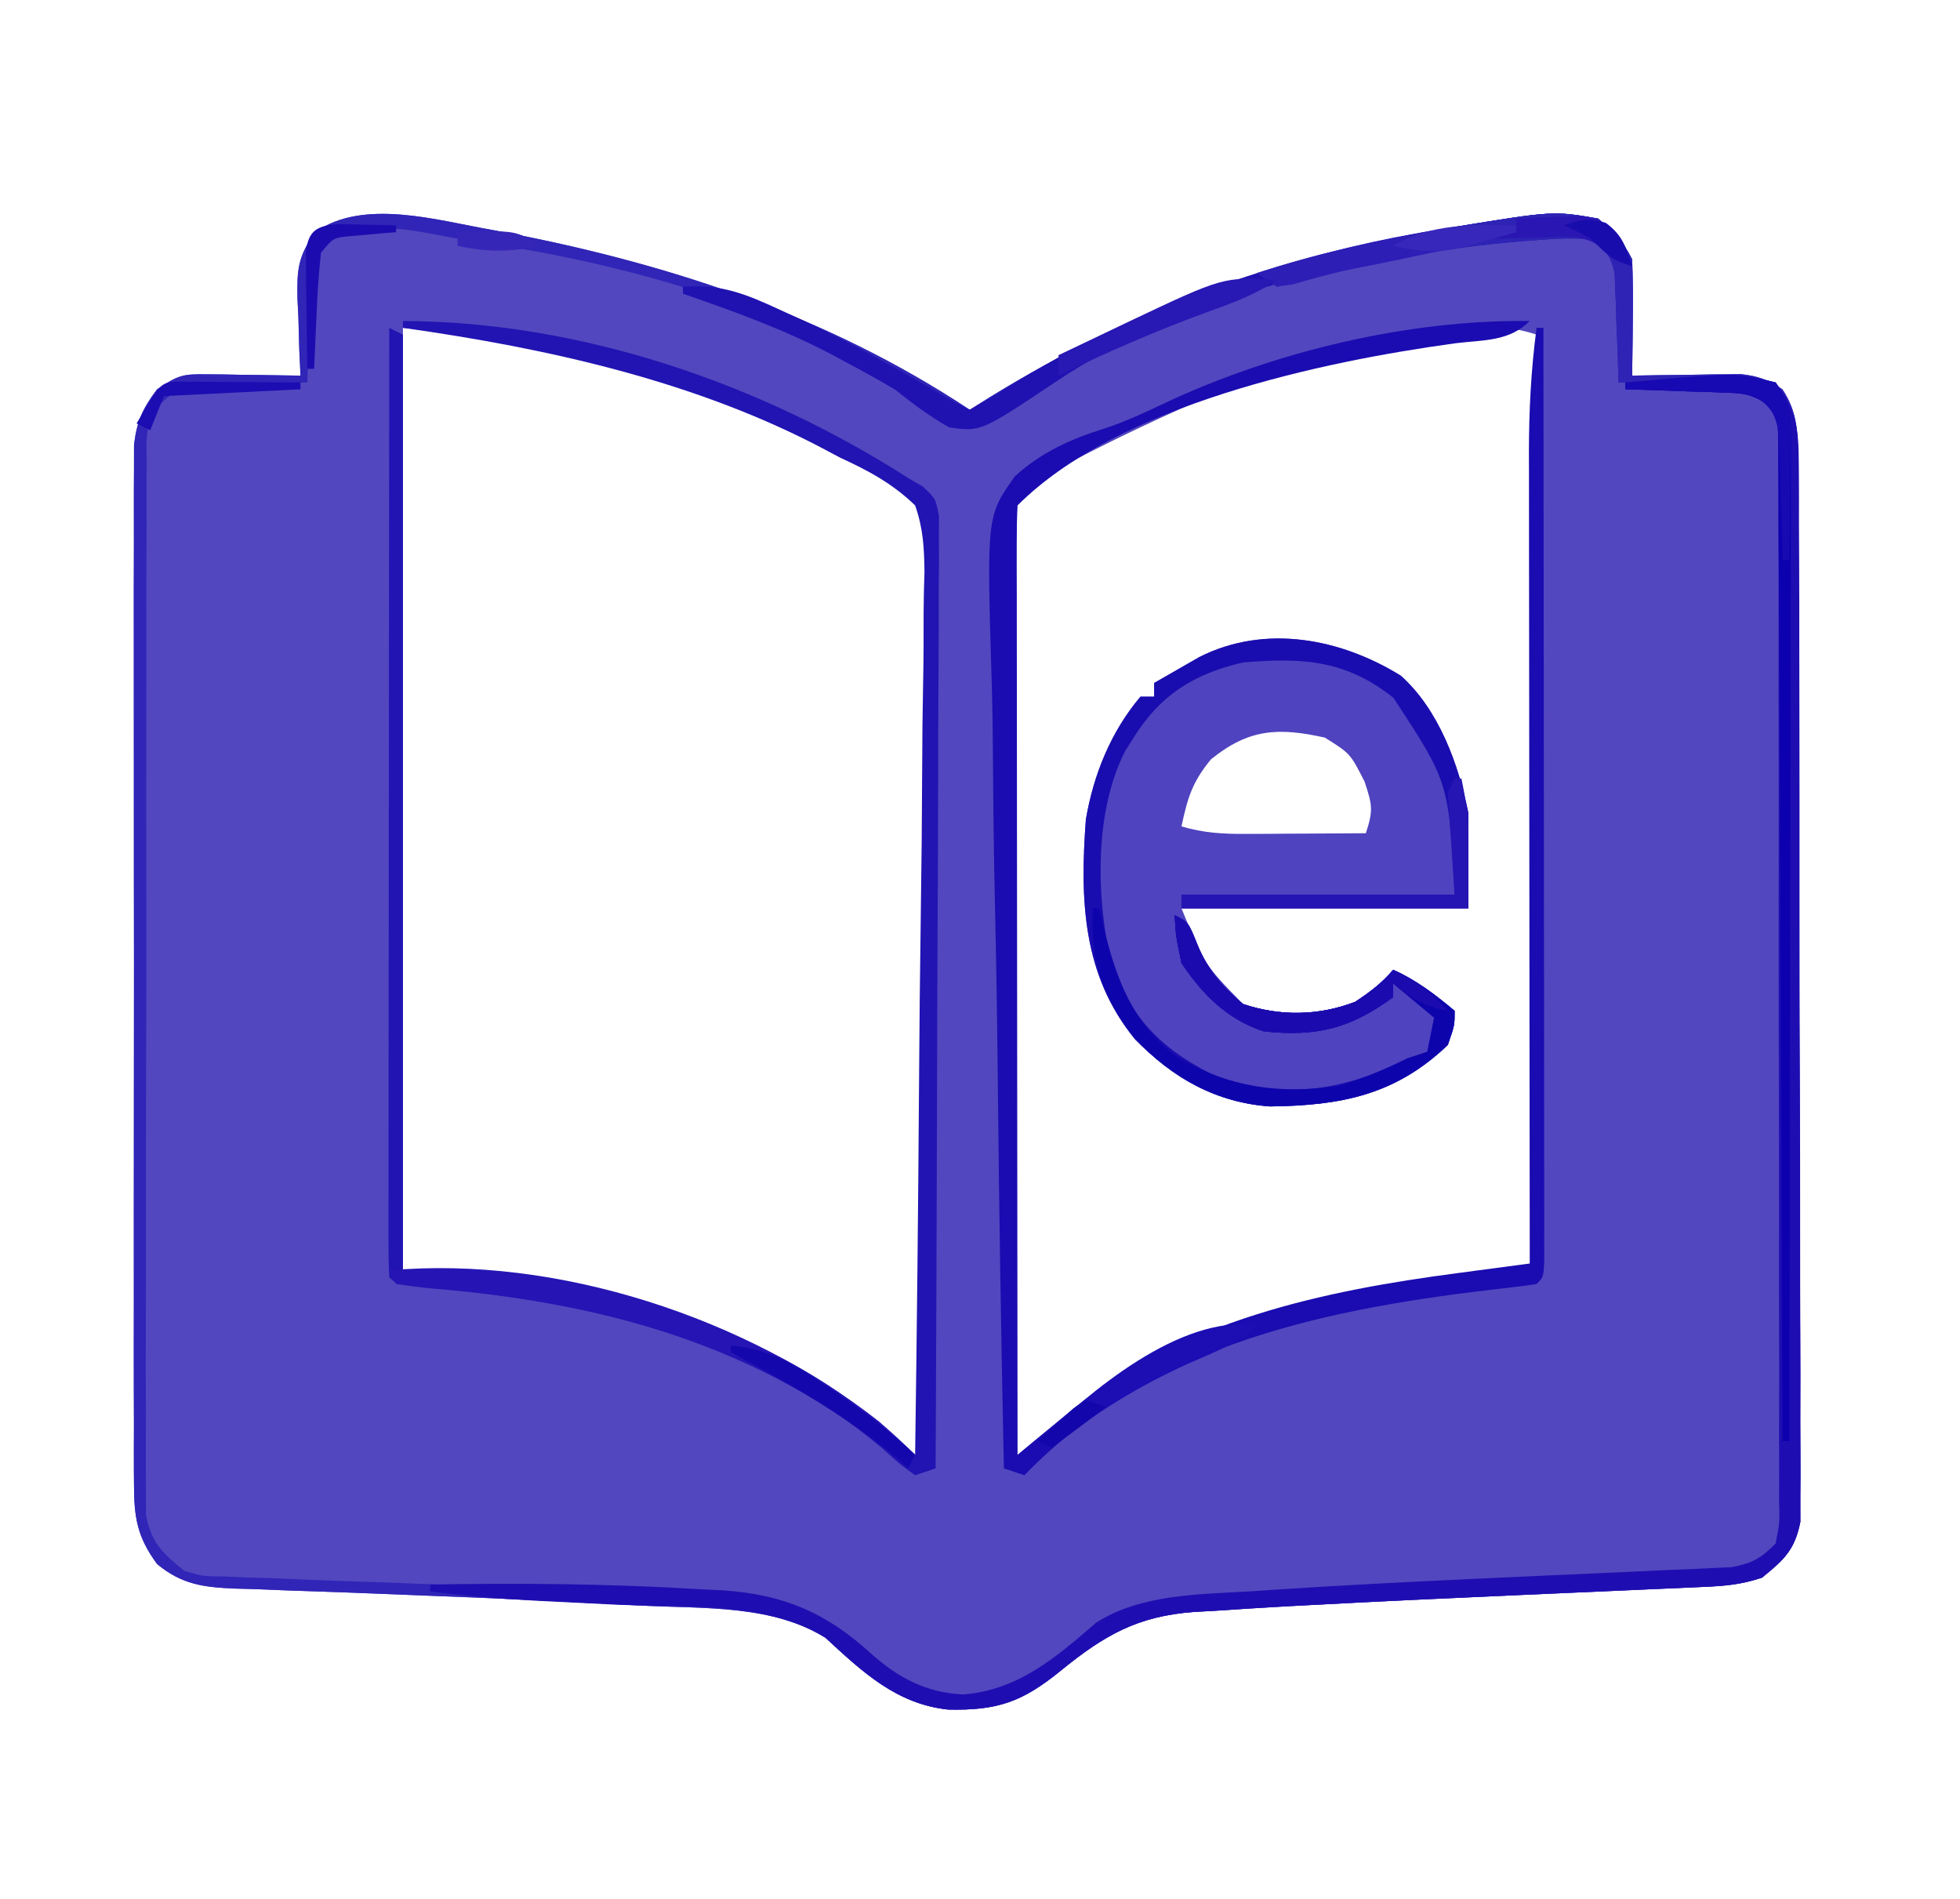<?xml version="1.0" encoding="UTF-8"?>
<svg version="1.1" xmlns="http://www.w3.org/2000/svg" width="287" height="278">
<path d="M0 0 C24.829 4.579 48.779 12.278 69.994 26.345 C70.978 25.728 71.961 25.11 72.975 24.474 C93.507 11.843 114.692 4.157 138.369 0.033 C139.343 -0.139 140.318 -0.311 141.322 -0.488 C155.466 -2.781 155.466 -2.781 161.994 -1.655 C164.253 0.222 165.683 1.723 166.994 4.345 C167.066 7.229 167.087 10.088 167.057 12.97 C167.052 13.772 167.048 14.574 167.043 15.4 C167.031 17.382 167.013 19.363 166.994 21.345 C168.247 21.322 169.5 21.299 170.791 21.275 C172.442 21.256 174.093 21.238 175.744 21.22 C176.569 21.203 177.394 21.187 178.244 21.169 C179.443 21.16 179.443 21.16 180.666 21.15 C181.399 21.139 182.132 21.129 182.888 21.118 C185.395 21.388 186.895 21.944 188.994 23.345 C191.31 26.84 191.252 29.935 191.268 34.057 C191.274 34.73 191.279 35.404 191.284 36.098 C191.299 38.354 191.3 40.61 191.301 42.866 C191.308 44.485 191.317 46.103 191.326 47.721 C191.348 52.115 191.357 56.51 191.362 60.904 C191.365 63.65 191.371 66.395 191.379 69.14 C191.403 78.716 191.416 88.292 191.42 97.868 C191.423 106.796 191.453 115.725 191.495 124.653 C191.53 132.318 191.545 139.982 191.546 147.647 C191.547 152.225 191.555 156.803 191.584 161.381 C191.61 165.687 191.612 169.991 191.596 174.297 C191.594 175.876 191.601 177.456 191.617 179.036 C191.637 181.194 191.627 183.349 191.609 185.507 C191.611 186.714 191.613 187.921 191.615 189.164 C190.812 193.276 189.214 194.75 185.994 197.345 C182.898 198.377 180.518 198.561 177.267 198.702 C176.087 198.756 174.906 198.809 173.69 198.865 C172.406 198.919 171.122 198.973 169.799 199.029 C168.451 199.089 167.102 199.15 165.754 199.212 C160.75 199.439 155.745 199.657 150.74 199.875 C140.489 200.323 130.24 200.8 119.994 201.345 C118.13 201.444 118.13 201.444 116.229 201.545 C112.776 201.739 109.327 201.96 105.877 202.193 C104.366 202.277 104.366 202.277 102.825 202.362 C94.581 202.973 89.714 205.747 83.307 210.97 C77.692 215.538 74.056 216.823 66.795 216.65 C59.253 215.829 54.282 211.141 48.877 206.15 C41.194 201.34 31.17 201.882 22.364 201.454 C20.064 201.343 17.764 201.221 15.465 201.097 C7.334 200.668 -0.798 200.305 -8.933 199.996 C-12.953 199.843 -16.971 199.682 -20.99 199.521 C-23.908 199.409 -26.827 199.313 -29.746 199.218 C-31.55 199.148 -33.354 199.077 -35.158 199.005 C-36.392 198.973 -36.392 198.973 -37.65 198.939 C-42.192 198.741 -45.379 198.355 -49.006 195.345 C-51.929 191.367 -52.382 188.521 -52.387 183.627 C-52.391 182.965 -52.396 182.303 -52.401 181.621 C-52.413 179.409 -52.403 177.198 -52.394 174.986 C-52.398 173.397 -52.403 171.809 -52.41 170.22 C-52.424 165.91 -52.418 161.6 -52.409 157.29 C-52.401 152.779 -52.408 148.268 -52.413 143.756 C-52.418 136.18 -52.411 128.605 -52.397 121.029 C-52.381 112.271 -52.386 103.514 -52.402 94.757 C-52.416 87.236 -52.418 79.716 -52.41 72.196 C-52.405 67.705 -52.405 63.214 -52.415 58.723 C-52.423 54.501 -52.417 50.279 -52.4 46.056 C-52.396 44.507 -52.397 42.958 -52.404 41.409 C-52.412 39.293 -52.402 37.178 -52.387 35.063 C-52.386 33.879 -52.385 32.696 -52.383 31.477 C-51.962 27.985 -51.112 26.137 -49.006 23.345 C-45.905 21.278 -45.277 21.1 -41.775 21.15 C-40.973 21.156 -40.171 21.163 -39.344 21.169 C-38.51 21.186 -37.677 21.203 -36.818 21.22 C-35.551 21.234 -35.551 21.234 -34.258 21.248 C-32.174 21.271 -30.09 21.307 -28.006 21.345 C-28.064 20.104 -28.122 18.862 -28.182 17.583 C-28.229 15.942 -28.274 14.3 -28.318 12.658 C-28.36 11.841 -28.402 11.024 -28.445 10.183 C-28.533 5.842 -28.418 3.918 -25.811 0.294 C-18.72 -4.633 -8.076 -1.41 0 0 Z M-13.006 14.345 C-13.006 59.885 -13.006 105.425 -13.006 152.345 C-7.396 153.005 -1.786 153.665 3.994 154.345 C24.81 157.75 45.094 164.258 60.674 179.13 C61.818 180.458 61.818 180.458 62.994 180.345 C63.228 162.213 63.404 144.08 63.512 125.947 C63.564 117.527 63.634 109.107 63.749 100.688 C63.848 93.348 63.913 86.009 63.935 78.668 C63.948 74.782 63.979 70.898 64.051 67.013 C64.12 63.352 64.14 59.694 64.125 56.033 C64.129 54.055 64.183 52.078 64.238 50.101 C64.239 43.459 64.239 43.459 60.838 38.029 C58.292 36.211 55.792 34.738 52.994 33.345 C52.24 32.935 51.487 32.524 50.71 32.101 C48.772 31.059 46.811 30.128 44.807 29.22 C44.076 28.885 43.345 28.55 42.593 28.205 C31.965 23.433 21.121 20.246 9.807 17.595 C8.916 17.384 8.026 17.173 7.109 16.956 C0.281 15.427 -5.883 14.939 -13.006 14.345 Z M91.994 30.345 C83.439 34.565 83.439 34.565 75.994 40.345 C75.695 42.888 75.695 42.888 75.754 45.901 C75.751 47.081 75.748 48.262 75.745 49.479 C75.752 50.781 75.76 52.082 75.767 53.424 C75.768 54.803 75.767 56.183 75.766 57.563 C75.766 61.314 75.777 65.066 75.791 68.818 C75.804 72.737 75.805 76.655 75.807 80.573 C75.814 87.997 75.83 95.42 75.85 102.843 C75.872 111.293 75.883 119.742 75.893 128.192 C75.914 145.576 75.95 162.961 75.994 180.345 C76.533 179.939 77.072 179.533 77.628 179.115 C78.34 178.579 79.053 178.044 79.787 177.492 C80.491 176.962 81.195 176.432 81.92 175.887 C101.205 161.553 121.385 156.184 144.948 153.296 C146.301 153.129 146.301 153.129 147.682 152.958 C148.49 152.864 149.298 152.769 150.131 152.671 C152.003 152.528 152.003 152.528 152.994 151.345 C153.09 149.586 153.116 147.823 153.114 146.062 C153.116 144.916 153.117 143.77 153.119 142.59 C153.115 141.322 153.111 140.054 153.108 138.747 C153.107 137.407 153.108 136.067 153.108 134.727 C153.108 131.079 153.102 127.43 153.096 123.781 C153.089 119.972 153.089 116.163 153.088 112.354 C153.084 105.137 153.076 97.919 153.066 90.701 C153.055 82.486 153.049 74.271 153.044 66.056 C153.034 49.152 153.016 32.249 152.994 15.345 C136.337 9.793 107.101 23.033 91.994 30.345 Z " fill="#5347BF" transform="translate(72.006,33.655)"/>
<path d="M0 0 C5.558 4.979 8.454 12.957 9.875 20.062 C9.875 24.683 9.875 29.302 9.875 34.062 C-3.985 34.062 -17.845 34.062 -32.125 34.062 C-28.725 42.331 -28.725 42.331 -23.125 48.062 C-17.64 49.891 -12.079 49.809 -6.688 47.75 C-4.521 46.323 -2.807 45.024 -1.125 43.062 C2.311 44.59 4.994 46.662 7.875 49.062 C7.875 51.188 7.875 51.188 6.875 54.062 C-0.817 61.413 -8.73 62.926 -19.125 63.062 C-27.057 62.512 -33.382 58.863 -38.918 53.242 C-46.654 43.806 -46.992 32.745 -46.125 21.062 C-45.011 14.497 -42.467 8.192 -38.125 3.062 C-37.465 3.062 -36.805 3.062 -36.125 3.062 C-36.125 2.402 -36.125 1.742 -36.125 1.062 C-34.712 0.244 -33.294 -0.567 -31.875 -1.375 C-30.692 -2.054 -30.692 -2.054 -29.484 -2.746 C-19.851 -7.611 -8.784 -5.446 0 0 Z M-27.812 12.25 C-30.568 15.601 -31.221 17.873 -32.125 22.062 C-28.917 23.016 -26.043 23.179 -22.703 23.16 C-21.678 23.157 -20.654 23.154 -19.598 23.15 C-18.002 23.138 -18.002 23.138 -16.375 23.125 C-15.296 23.12 -14.217 23.116 -13.105 23.111 C-10.445 23.1 -7.785 23.083 -5.125 23.062 C-4.057 19.758 -4.136 19.031 -5.312 15.5 C-7.41 11.388 -7.41 11.388 -11.125 9.062 C-17.927 7.544 -22.286 7.752 -27.812 12.25 Z " fill="#4F43BF" transform="translate(205.125,98.938)"/>
<path d="M0 0 C24.829 4.579 48.779 12.278 69.994 26.345 C70.978 25.728 71.961 25.11 72.975 24.474 C93.507 11.843 114.692 4.157 138.369 0.033 C139.343 -0.139 140.318 -0.311 141.322 -0.488 C155.466 -2.781 155.466 -2.781 161.994 -1.655 C164.253 0.222 165.683 1.723 166.994 4.345 C167.066 7.229 167.087 10.088 167.057 12.97 C167.052 13.772 167.048 14.574 167.043 15.4 C167.031 17.382 167.013 19.363 166.994 21.345 C168.247 21.322 169.5 21.299 170.791 21.275 C172.442 21.256 174.093 21.238 175.744 21.22 C176.569 21.203 177.394 21.187 178.244 21.169 C179.443 21.16 179.443 21.16 180.666 21.15 C181.399 21.139 182.132 21.129 182.888 21.118 C185.395 21.388 186.895 21.944 188.994 23.345 C191.31 26.84 191.252 29.935 191.268 34.057 C191.274 34.73 191.279 35.404 191.284 36.098 C191.299 38.354 191.3 40.61 191.301 42.866 C191.308 44.485 191.317 46.103 191.326 47.721 C191.348 52.115 191.357 56.51 191.362 60.904 C191.365 63.65 191.371 66.395 191.379 69.14 C191.403 78.716 191.416 88.292 191.42 97.868 C191.423 106.796 191.453 115.725 191.495 124.653 C191.53 132.318 191.545 139.982 191.546 147.647 C191.547 152.225 191.555 156.803 191.584 161.381 C191.61 165.687 191.612 169.991 191.596 174.297 C191.594 175.876 191.601 177.456 191.617 179.036 C191.637 181.194 191.627 183.349 191.609 185.507 C191.611 186.714 191.613 187.921 191.615 189.164 C190.812 193.276 189.214 194.75 185.994 197.345 C182.898 198.377 180.518 198.561 177.267 198.702 C176.087 198.756 174.906 198.809 173.69 198.865 C172.406 198.919 171.122 198.973 169.799 199.029 C168.451 199.089 167.102 199.15 165.754 199.212 C160.75 199.439 155.745 199.657 150.74 199.875 C140.489 200.323 130.24 200.8 119.994 201.345 C118.13 201.444 118.13 201.444 116.229 201.545 C112.776 201.739 109.327 201.96 105.877 202.193 C104.366 202.277 104.366 202.277 102.825 202.362 C94.581 202.973 89.714 205.747 83.307 210.97 C77.692 215.538 74.056 216.823 66.795 216.65 C59.253 215.829 54.282 211.141 48.877 206.15 C41.194 201.34 31.17 201.882 22.364 201.454 C20.064 201.343 17.764 201.221 15.465 201.097 C7.334 200.668 -0.798 200.305 -8.933 199.996 C-12.953 199.843 -16.971 199.682 -20.99 199.521 C-23.908 199.409 -26.827 199.313 -29.746 199.218 C-31.55 199.148 -33.354 199.077 -35.158 199.005 C-36.392 198.973 -36.392 198.973 -37.65 198.939 C-42.192 198.741 -45.379 198.355 -49.006 195.345 C-51.929 191.367 -52.382 188.521 -52.387 183.627 C-52.391 182.965 -52.396 182.303 -52.401 181.621 C-52.413 179.409 -52.403 177.198 -52.394 174.986 C-52.398 173.397 -52.403 171.809 -52.41 170.22 C-52.424 165.91 -52.418 161.6 -52.409 157.29 C-52.401 152.779 -52.408 148.268 -52.413 143.756 C-52.418 136.18 -52.411 128.605 -52.397 121.029 C-52.381 112.271 -52.386 103.514 -52.402 94.757 C-52.416 87.236 -52.418 79.716 -52.41 72.196 C-52.405 67.705 -52.405 63.214 -52.415 58.723 C-52.423 54.501 -52.417 50.279 -52.4 46.056 C-52.396 44.507 -52.397 42.958 -52.404 41.409 C-52.412 39.293 -52.402 37.178 -52.387 35.063 C-52.386 33.879 -52.385 32.696 -52.383 31.477 C-51.962 27.985 -51.112 26.137 -49.006 23.345 C-45.905 21.278 -45.277 21.1 -41.775 21.15 C-40.973 21.156 -40.171 21.163 -39.344 21.169 C-38.51 21.186 -37.677 21.203 -36.818 21.22 C-35.551 21.234 -35.551 21.234 -34.258 21.248 C-32.174 21.271 -30.09 21.307 -28.006 21.345 C-28.064 20.104 -28.122 18.862 -28.182 17.583 C-28.229 15.942 -28.274 14.3 -28.318 12.658 C-28.36 11.841 -28.402 11.024 -28.445 10.183 C-28.533 5.842 -28.418 3.918 -25.811 0.294 C-18.72 -4.633 -8.076 -1.41 0 0 Z M-24.759 1.584 C-26.312 3.778 -26.428 5.12 -26.518 7.794 C-26.553 8.642 -26.588 9.49 -26.625 10.363 C-26.648 11.244 -26.67 12.125 -26.693 13.033 C-26.728 13.925 -26.762 14.818 -26.797 15.738 C-26.879 17.94 -26.948 20.142 -27.006 22.345 C-27.838 22.359 -27.838 22.359 -28.687 22.374 C-31.211 22.427 -33.733 22.511 -36.256 22.595 C-37.129 22.609 -38.001 22.624 -38.9 22.638 C-40.167 22.687 -40.167 22.687 -41.459 22.736 C-42.234 22.757 -43.009 22.778 -43.808 22.799 C-46.913 23.57 -48.022 24.85 -50.006 27.345 C-50.61 30.469 -50.61 30.469 -50.521 34.019 C-50.527 34.688 -50.534 35.358 -50.542 36.048 C-50.56 38.29 -50.55 40.532 -50.539 42.775 C-50.546 44.383 -50.555 45.991 -50.565 47.599 C-50.588 51.967 -50.585 56.335 -50.576 60.703 C-50.571 64.348 -50.578 67.994 -50.586 71.64 C-50.603 80.24 -50.599 88.84 -50.582 97.441 C-50.565 106.315 -50.581 115.188 -50.613 124.062 C-50.64 131.68 -50.647 139.298 -50.639 146.916 C-50.634 151.466 -50.636 156.016 -50.657 160.567 C-50.675 164.846 -50.669 169.124 -50.645 173.403 C-50.64 174.973 -50.643 176.543 -50.656 178.113 C-50.672 180.258 -50.657 182.4 -50.634 184.545 C-50.633 185.744 -50.633 186.944 -50.632 188.18 C-49.823 192.272 -48.212 193.764 -45.006 196.345 C-42.256 197.154 -42.256 197.154 -39.267 197.156 C-38.133 197.21 -37 197.263 -35.832 197.318 C-34.608 197.351 -33.384 197.385 -32.123 197.419 C-30.16 197.503 -28.198 197.587 -26.235 197.671 C-23.477 197.783 -20.718 197.872 -17.959 197.963 C-14.578 198.077 -11.198 198.212 -7.818 198.347 C-7.157 198.374 -6.495 198.4 -5.813 198.427 C1.457 198.718 8.726 199.02 15.994 199.345 C17.277 199.401 18.559 199.458 19.881 199.516 C23.564 199.689 27.243 199.896 30.924 200.115 C32.013 200.163 33.102 200.212 34.225 200.261 C43 200.838 49.073 203.563 55.557 209.47 C59.535 213.017 63.632 215.191 69.033 215.439 C77.063 214.819 82.638 210.017 88.49 204.931 C95.252 200.648 103.867 200.799 111.623 200.306 C112.845 200.224 114.066 200.141 115.325 200.056 C124.219 199.474 133.117 199.03 142.021 198.634 C143.866 198.551 143.866 198.551 145.749 198.466 C150.766 198.24 155.783 198.015 160.802 197.819 C164.543 197.67 168.282 197.498 172.021 197.322 C173.155 197.283 174.288 197.244 175.455 197.204 C176.506 197.151 177.556 197.098 178.638 197.043 C180.014 196.985 180.014 196.985 181.417 196.927 C184.882 196.145 186.488 194.857 188.994 192.345 C189.743 189.21 189.743 189.21 189.622 185.627 C189.629 184.953 189.637 184.278 189.644 183.583 C189.661 181.324 189.643 179.067 189.625 176.808 C189.63 175.188 189.638 173.569 189.647 171.949 C189.665 167.55 189.652 163.152 189.633 158.753 C189.616 154.152 189.625 149.551 189.63 144.949 C189.635 137.222 189.619 129.495 189.591 121.768 C189.559 112.831 189.559 103.895 189.576 94.958 C189.592 86.365 189.585 77.772 189.568 69.179 C189.561 65.52 189.563 61.862 189.57 58.203 C189.578 53.896 189.565 49.588 189.538 45.281 C189.531 43.699 189.531 42.117 189.538 40.535 C189.547 38.377 189.531 36.221 189.509 34.063 C189.506 32.855 189.503 31.648 189.5 30.403 C188.895 26.748 187.898 25.572 184.994 23.345 C182.793 22.715 182.793 22.715 180.447 22.736 C179.603 22.704 178.759 22.671 177.889 22.638 C177.016 22.624 176.143 22.61 175.244 22.595 C173.912 22.551 173.912 22.551 172.553 22.505 C170.366 22.435 168.181 22.382 165.994 22.345 C165.955 20.466 165.955 20.466 165.916 18.548 C165.86 16.897 165.802 15.246 165.744 13.595 C165.73 12.77 165.716 11.945 165.701 11.095 C165.552 7.392 165.374 4.971 163.428 1.763 C160.017 -0.224 157.1 0.034 153.307 0.408 C152.176 0.501 152.176 0.501 151.022 0.597 C127.978 2.691 102.067 8.14 82.627 21.22 C71.619 28.572 71.619 28.572 67.006 27.927 C64.08 26.311 61.615 24.419 58.994 22.345 C56.696 20.972 54.416 19.665 52.057 18.408 C51.434 18.072 50.812 17.736 50.171 17.39 C33.814 8.829 15.271 4.288 -2.881 1.595 C-3.737 1.467 -4.593 1.339 -5.474 1.208 C-15.485 -0.713 -15.485 -0.713 -24.759 1.584 Z " fill="#3025B7" transform="translate(72.006,33.655)"/>
<path d="M0 0 C25.913 0.076 52.27 9.079 74 23 C75.06 23.619 75.06 23.619 76.142 24.251 C78 26 78 26 78.492 28.587 C78.487 30.153 78.487 30.153 78.481 31.752 C78.487 32.951 78.492 34.15 78.498 35.385 C78.483 36.702 78.469 38.019 78.454 39.376 C78.453 40.775 78.454 42.175 78.456 43.574 C78.457 47.376 78.433 51.177 78.406 54.978 C78.381 58.95 78.378 62.922 78.373 66.894 C78.361 74.416 78.328 81.938 78.288 89.46 C78.243 98.024 78.221 106.587 78.201 115.151 C78.159 132.767 78.089 150.384 78 168 C77.01 168.33 76.02 168.66 75 169 C72.793 167.41 72.793 167.41 70.188 165.062 C51.553 149.297 28.38 143.801 4.522 141.595 C-0.91 141.09 -0.91 141.09 -2 140 C-2.096 138.203 -2.122 136.402 -2.12 134.603 C-2.122 133.432 -2.123 132.261 -2.124 131.054 C-2.121 129.758 -2.117 128.462 -2.114 127.127 C-2.113 125.757 -2.113 124.388 -2.114 123.018 C-2.114 119.289 -2.108 115.56 -2.101 111.83 C-2.095 107.937 -2.095 104.044 -2.093 100.151 C-2.09 92.774 -2.082 85.397 -2.072 78.02 C-2.061 69.623 -2.055 61.227 -2.05 52.83 C-2.04 35.554 -2.022 18.277 -2 1 C-1.01 1.495 -1.01 1.495 0 2 C0 47.21 0 92.42 0 139 C3.63 139 7.26 139 11 139 C14.29 139.364 14.29 139.364 16.98 139.883 C17.991 140.077 19.002 140.271 20.043 140.472 C21.081 140.687 22.119 140.903 23.188 141.125 C24.282 141.351 25.376 141.577 26.503 141.81 C42.988 145.362 58.441 151.341 71.219 162.653 C71.93 163.28 72.641 163.908 73.373 164.555 C74.178 165.27 74.178 165.27 75 166 C75.257 147.998 75.451 129.996 75.57 111.993 C75.627 103.633 75.704 95.274 75.83 86.915 C75.94 79.628 76.01 72.342 76.035 65.054 C76.049 61.196 76.083 57.34 76.163 53.482 C76.238 49.848 76.261 46.217 76.244 42.582 C76.249 40.618 76.308 38.655 76.369 36.692 C76.323 33.135 76.175 30.361 75 27 C71.697 23.807 68.152 21.903 64 20 C63.322 19.639 62.644 19.278 61.946 18.906 C42.973 8.801 21.148 3.989 0 1 C0 0.67 0 0.34 0 0 Z " fill="#2114B2" transform="translate(59,47)"/>
<path d="M0 0 C3.071 3.884 3.379 6.964 3.394 11.832 C3.401 12.506 3.407 13.181 3.413 13.876 C3.429 16.129 3.425 18.382 3.42 20.635 C3.427 22.253 3.436 23.871 3.446 25.489 C3.468 29.88 3.471 34.27 3.469 38.661 C3.469 42.326 3.477 45.992 3.486 49.658 C3.505 58.304 3.508 66.951 3.501 75.598 C3.494 84.519 3.517 93.44 3.554 102.361 C3.585 110.022 3.596 117.682 3.592 125.342 C3.59 129.917 3.596 134.492 3.62 139.067 C3.643 143.368 3.641 147.669 3.62 151.97 C3.617 153.548 3.622 155.126 3.636 156.704 C3.655 158.86 3.642 161.013 3.621 163.168 C3.622 164.374 3.623 165.58 3.624 166.822 C2.817 170.93 1.217 172.406 -2 175 C-5.096 176.032 -7.476 176.216 -10.727 176.357 C-11.907 176.411 -13.088 176.464 -14.304 176.519 C-15.588 176.574 -16.872 176.628 -18.195 176.684 C-19.544 176.744 -20.892 176.805 -22.24 176.867 C-27.244 177.094 -32.249 177.312 -37.254 177.53 C-47.505 177.978 -57.754 178.454 -68 179 C-69.864 179.099 -69.864 179.099 -71.766 179.2 C-75.218 179.393 -78.667 179.615 -82.117 179.848 C-83.124 179.903 -84.131 179.959 -85.169 180.017 C-93.413 180.628 -98.28 183.402 -104.688 188.625 C-110.302 193.192 -113.938 194.478 -121.199 194.305 C-128.741 193.484 -133.712 188.795 -139.117 183.805 C-147.811 178.362 -160.102 179.398 -170.062 178.938 C-173.241 178.784 -176.419 178.626 -179.598 178.465 C-180.346 178.427 -181.095 178.39 -181.867 178.351 C-186.945 178.086 -191.959 177.659 -197 177 C-197 176.67 -197 176.34 -197 176 C-183.815 175.776 -170.665 175.88 -157.5 176.688 C-156.386 176.741 -155.273 176.794 -154.126 176.849 C-145.193 177.474 -139.046 180.11 -132.438 186.125 C-128.459 189.672 -124.362 191.845 -118.961 192.094 C-110.931 191.474 -105.356 186.672 -99.504 181.586 C-92.742 177.303 -84.131 177.456 -76.375 176.965 C-75.154 176.882 -73.932 176.8 -72.674 176.715 C-63.766 176.132 -54.854 175.672 -45.938 175.254 C-44.705 175.196 -43.473 175.138 -42.203 175.078 C-37.175 174.844 -32.146 174.611 -27.117 174.398 C-23.369 174.238 -19.622 174.06 -15.875 173.879 C-14.737 173.835 -13.598 173.791 -12.426 173.746 C-11.375 173.693 -10.325 173.639 -9.242 173.584 C-8.323 173.544 -7.404 173.503 -6.457 173.461 C-3.428 172.893 -2.179 172.186 0 170 C0.603 166.957 0.603 166.957 0.501 163.395 C0.507 162.721 0.512 162.047 0.518 161.352 C0.532 159.088 0.517 156.825 0.502 154.561 C0.505 152.939 0.511 151.318 0.518 149.697 C0.532 145.29 0.521 140.883 0.504 136.476 C0.491 131.869 0.497 127.262 0.501 122.655 C0.503 114.918 0.49 107.18 0.467 99.443 C0.44 90.491 0.438 81.54 0.45 72.588 C0.461 63.984 0.455 55.381 0.44 46.778 C0.435 43.113 0.435 39.448 0.439 35.783 C0.444 31.469 0.434 27.155 0.412 22.841 C0.407 21.255 0.406 19.67 0.411 18.084 C0.417 15.924 0.405 13.765 0.388 11.605 C0.385 10.395 0.383 9.184 0.38 7.938 C0.243 5.009 0.243 5.009 -1.394 3.114 C-3.488 1.662 -4.912 1.573 -7.449 1.488 C-8.297 1.453 -9.144 1.417 -10.018 1.381 C-11.339 1.347 -11.339 1.347 -12.688 1.312 C-13.58 1.278 -14.473 1.244 -15.393 1.209 C-17.595 1.127 -19.797 1.057 -22 1 C-22 0.67 -22 0.34 -22 0 C-5.65 -1.493 -5.65 -1.493 0 0 Z " fill="#1E0EB1" transform="translate(260,56)"/>
<path d="M0 0 C-3.02 3.02 -6.734 2.757 -10.812 3.25 C-30.478 5.939 -60.257 12.257 -75 27 C-75.096 28.797 -75.122 30.598 -75.12 32.397 C-75.122 33.568 -75.123 34.739 -75.124 35.946 C-75.121 37.242 -75.117 38.538 -75.114 39.873 C-75.113 41.243 -75.113 42.612 -75.114 43.982 C-75.114 47.711 -75.108 51.44 -75.101 55.17 C-75.095 59.063 -75.095 62.956 -75.093 66.849 C-75.09 74.226 -75.082 81.603 -75.072 88.98 C-75.061 97.377 -75.055 105.773 -75.05 114.17 C-75.04 131.446 -75.022 148.723 -75 166 C-74.261 165.387 -73.522 164.775 -72.761 164.143 C-71.783 163.337 -70.805 162.53 -69.797 161.699 C-68.348 160.502 -68.348 160.502 -66.87 159.28 C-50.617 146.368 -30.553 142.027 -10.441 139.387 C-9.432 139.252 -8.423 139.117 -7.384 138.978 C-4.923 138.649 -2.462 138.323 0 138 C-0.001 137.349 -0.002 136.697 -0.003 136.026 C-0.025 120.15 -0.041 104.275 -0.052 88.399 C-0.057 80.721 -0.064 73.044 -0.075 65.366 C-0.085 58.672 -0.092 51.978 -0.094 45.283 C-0.095 41.741 -0.098 38.199 -0.106 34.657 C-0.114 30.695 -0.114 26.733 -0.114 22.772 C-0.117 21.607 -0.121 20.443 -0.124 19.243 C-0.117 13.076 0.186 7.115 1 1 C1.33 1 1.66 1 2 1 C2.023 19.106 2.041 37.212 2.052 55.318 C2.057 63.725 2.064 72.131 2.075 80.537 C2.085 87.862 2.092 95.186 2.094 102.51 C2.095 106.391 2.098 110.271 2.106 114.152 C2.112 117.8 2.115 121.449 2.113 125.097 C2.114 127.083 2.119 129.069 2.124 131.054 C2.123 132.225 2.122 133.396 2.12 134.603 C2.121 135.627 2.122 136.651 2.123 137.706 C2 140 2 140 1 141 C-0.469 141.238 -1.946 141.42 -3.426 141.578 C-29.248 144.514 -55.171 149.525 -74 169 C-74.99 168.67 -75.98 168.34 -77 168 C-77.398 149.529 -77.697 131.058 -77.881 112.583 C-77.968 104.004 -78.088 95.428 -78.282 86.851 C-78.452 79.371 -78.562 71.894 -78.6 64.413 C-78.622 60.453 -78.673 56.498 -78.797 52.54 C-79.521 28.544 -79.521 28.544 -75.382 22.726 C-71.495 19.2 -67.202 17.277 -62.234 15.723 C-59.207 14.743 -56.392 13.407 -53.518 12.051 C-37.375 4.47 -17.805 -0.223 0 0 Z " fill="#1A0CB0" transform="translate(224,47)"/>
<path d="M0 0 C5.558 4.979 8.454 12.957 9.875 20.062 C9.875 24.683 9.875 29.302 9.875 34.062 C-3.985 34.062 -17.845 34.062 -32.125 34.062 C-32.125 33.403 -32.125 32.742 -32.125 32.062 C-18.925 32.062 -5.725 32.062 7.875 32.062 C7.026 15.61 7.026 15.61 -1.09 3.234 C-8.023 -2.291 -14.385 -2.691 -23.125 -1.938 C-30.309 -0.272 -35.216 2.795 -39.125 9.062 C-39.538 9.713 -39.95 10.364 -40.375 11.035 C-44.975 20.091 -44.59 32.673 -42.359 42.402 C-39.236 50.644 -34.456 55.154 -26.547 58.887 C-17.841 61.878 -9.348 60.897 -1.113 57.035 C-0.457 56.714 0.199 56.393 0.875 56.062 C1.865 55.733 2.855 55.403 3.875 55.062 C4.205 53.413 4.535 51.763 4.875 50.062 C1.905 47.587 1.905 47.587 -1.125 45.062 C-1.125 45.722 -1.125 46.383 -1.125 47.062 C-7.453 51.703 -12.407 52.897 -20.125 52.062 C-25.49 50.261 -29.06 46.66 -32.125 42.062 C-32.938 38.188 -32.938 38.188 -33.125 35.062 C-31.125 36.062 -31.125 36.062 -29.812 39.312 C-28.29 43.069 -26.237 45.418 -23.125 48.062 C-17.64 49.891 -12.079 49.809 -6.688 47.75 C-4.521 46.323 -2.807 45.024 -1.125 43.062 C2.311 44.59 4.994 46.662 7.875 49.062 C7.875 51.188 7.875 51.188 6.875 54.062 C-0.817 61.413 -8.73 62.926 -19.125 63.062 C-27.057 62.512 -33.382 58.863 -38.918 53.242 C-46.654 43.806 -46.992 32.745 -46.125 21.062 C-45.011 14.497 -42.467 8.192 -38.125 3.062 C-37.465 3.062 -36.805 3.062 -36.125 3.062 C-36.125 2.402 -36.125 1.742 -36.125 1.062 C-34.712 0.244 -33.294 -0.567 -31.875 -1.375 C-30.692 -2.054 -30.692 -2.054 -29.484 -2.746 C-19.851 -7.611 -8.784 -5.446 0 0 Z " fill="#1A0DAF" transform="translate(205.125,98.938)"/>
<path d="M0 0 C2.258 1.877 3.689 3.378 5 6 C5.072 8.884 5.093 11.742 5.062 14.625 C5.058 15.427 5.053 16.229 5.049 17.055 C5.037 19.036 5.019 21.018 5 23 C9.29 23 13.58 23 18 23 C18 23.33 18 23.66 18 24 C13.05 24 8.1 24 3 24 C2.944 22.103 2.944 22.103 2.887 20.168 C2.821 18.508 2.755 16.848 2.688 15.188 C2.665 14.354 2.642 13.521 2.619 12.662 C2.584 11.86 2.548 11.057 2.512 10.23 C2.486 9.492 2.459 8.754 2.432 7.993 C1.882 5.458 1.071 4.535 -1 3 C-3.656 2.86 -5.996 2.9 -8.625 3.125 C-9.384 3.183 -10.142 3.241 -10.924 3.3 C-33.965 5.249 -59.948 10.81 -79.367 23.875 C-90.376 31.227 -90.376 31.227 -94.988 30.582 C-97.913 28.966 -100.376 27.068 -103 25 C-105.382 23.61 -107.751 22.283 -110.188 21 C-110.808 20.664 -111.429 20.329 -112.069 19.983 C-119.097 16.261 -126.5 13.602 -134 11 C-134 10.67 -134 10.34 -134 10 C-128.395 9.514 -124.586 11.132 -119.625 13.438 C-118.457 13.967 -118.457 13.967 -117.266 14.508 C-109.25 18.217 -101.624 22.556 -94 27 C-93.34 27.33 -92.68 27.66 -92 28 C-89.502 26.605 -87.104 25.151 -84.688 23.625 C-65.634 12.05 -45.472 5.493 -23.625 1.688 C-22.164 1.43 -22.164 1.43 -20.673 1.167 C-6.528 -1.127 -6.528 -1.127 0 0 Z " fill="#2011B1" transform="translate(234,32)"/>
<path d="M0 0 C0.33 0 0.66 0 1 0 C1.147 0.69 1.294 1.379 1.445 2.09 C3.369 10.151 5.705 16.836 12.566 21.891 C20.214 26.249 27.318 27.226 36 26 C39.521 24.97 42.712 23.608 46 22 C46.99 21.67 47.98 21.34 49 21 C49.33 19.35 49.66 17.7 50 16 C48.02 14.35 46.04 12.7 44 11 C44 11.66 44 12.32 44 13 C37.672 17.64 32.718 18.834 25 18 C19.635 16.198 16.065 12.597 13 8 C12.188 4.125 12.188 4.125 12 1 C14 2 14 2 15.312 5.25 C16.835 9.007 18.888 11.355 22 14 C27.485 15.828 33.046 15.746 38.438 13.688 C40.604 12.261 42.318 10.962 44 9 C47.436 10.527 50.119 12.599 53 15 C53 17.125 53 17.125 52 20 C44.308 27.351 36.395 28.864 26 29 C18.089 28.451 11.511 24.834 6.172 19.004 C1.214 12.638 -0.272 8.013 0 0 Z " fill="#0E04AC" transform="translate(160,133)"/>
<path d="M0 0 C2.352 3.528 2.247 4.955 2.241 9.131 C2.243 10.414 2.246 11.697 2.249 13.019 C2.242 14.444 2.234 15.869 2.227 17.294 C2.226 18.792 2.227 20.29 2.228 21.788 C2.229 25.858 2.217 29.927 2.203 33.997 C2.19 38.25 2.189 42.502 2.187 46.754 C2.181 54.807 2.164 62.861 2.144 70.914 C2.122 80.082 2.111 89.25 2.101 98.418 C2.08 117.279 2.045 136.139 2 155 C1.67 155 1.34 155 1 155 C0.998 154.23 0.995 153.459 0.993 152.666 C0.934 133.938 0.858 115.21 0.764 96.483 C0.719 87.426 0.68 78.37 0.654 69.313 C0.631 61.421 0.597 53.529 0.551 45.637 C0.527 41.457 0.509 37.277 0.502 33.097 C0.496 29.164 0.476 25.232 0.446 21.3 C0.437 19.854 0.433 18.409 0.435 16.964 C0.437 14.994 0.418 13.025 0.399 11.055 C0.394 9.952 0.39 8.849 0.385 7.712 C0.22 4.982 0.22 4.982 -1.395 3.149 C-3.487 1.652 -4.89 1.574 -7.449 1.488 C-8.297 1.453 -9.144 1.417 -10.018 1.381 C-11.339 1.347 -11.339 1.347 -12.688 1.312 C-13.58 1.278 -14.473 1.244 -15.393 1.209 C-17.595 1.127 -19.797 1.057 -22 1 C-22 0.67 -22 0.34 -22 0 C-6.236 -1.439 -6.236 -1.439 0 0 Z " fill="#0D00AE" transform="translate(260,56)"/>
<path d="M0 0 C2.257 1.877 3.689 3.379 5 6 C5.072 8.884 5.093 11.742 5.062 14.625 C5.058 15.427 5.053 16.229 5.049 17.055 C5.037 19.036 5.019 21.018 5 23 C9.29 23 13.58 23 18 23 C18 23.33 18 23.66 18 24 C13.05 24 8.1 24 3 24 C2.944 22.103 2.944 22.103 2.887 20.168 C2.821 18.508 2.755 16.848 2.688 15.188 C2.654 13.937 2.654 13.937 2.619 12.662 C2.584 11.86 2.548 11.057 2.512 10.23 C2.486 9.492 2.459 8.754 2.432 7.993 C1.882 5.458 1.071 4.535 -1 3 C-3.656 2.86 -5.996 2.901 -8.625 3.125 C-9.375 3.18 -10.125 3.235 -10.897 3.292 C-22.373 4.237 -33.642 6.37 -44.68 9.645 C-47 10 -47 10 -50 8 C-41.405 5.155 -32.786 3.276 -23.875 1.75 C-22.887 1.575 -21.899 1.4 -20.881 1.22 C-6.542 -1.138 -6.542 -1.138 0 0 Z " fill="#2E23B4" transform="translate(234,32)"/>
<path d="M0 0 C24.619 -2.203 52.355 6.923 71.715 22.133 C73.531 23.71 75.294 25.305 77 27 C76.67 27.66 76.34 28.32 76 29 C75.441 28.515 74.881 28.031 74.305 27.531 C54.756 11.189 31.571 4.729 6.522 2.683 C4.675 2.519 2.835 2.268 1 2 C0.67 1.34 0.34 0.68 0 0 Z " fill="#2615B4" transform="translate(57,186)"/>
<path d="M0 0 C0.33 0 0.66 0 1 0 C2 5 2 5 2 19 C-11.86 19 -25.72 19 -40 19 C-40 18.34 -40 17.68 -40 17 C-26.8 17 -13.6 17 0 17 C-0.495 9.575 -0.495 9.575 -1 2 C-0.67 1.34 -0.34 0.68 0 0 Z " fill="#2515B2" transform="translate(213,114)"/>
<path d="M0 0 C2 1 2 1 3.312 4.25 C4.835 8.007 6.888 10.355 10 13 C15.485 14.828 21.046 14.746 26.438 12.688 C28.604 11.261 30.318 9.962 32 8 C35.366 9.443 37.51 11.333 40 14 C36.644 13.401 34.622 12.154 32 10 C32 10.66 32 11.32 32 12 C25.672 16.64 20.718 17.834 13 17 C7.635 15.198 4.065 11.597 1 7 C0.188 3.125 0.188 3.125 0 0 Z " fill="#1B0BAE" transform="translate(172,134)"/>
<path d="M0 0 C0 0.33 0 0.66 0 1 C-7.807 3.05 -15.637 4.77 -23.562 6.297 C-26.342 6.865 -29.026 7.531 -31.75 8.312 C-32.822 8.539 -33.895 8.766 -35 9 C-35.99 8.34 -36.98 7.68 -38 7 C-30.415 4.632 -22.881 2.647 -15.062 1.25 C-14.366 1.123 -13.669 0.995 -12.951 0.864 C-8.555 0.114 -4.437 -0.116 0 0 Z " fill="#2D1EB6" transform="translate(222,33)"/>
<path d="M0 0 C-3.308 2.205 -6.665 3.422 -10.375 4.75 C-17.783 7.456 -24.894 10.569 -32 14 C-32 13.01 -32 12.02 -32 11 C-29.335 9.725 -26.668 8.455 -24 7.188 C-23.256 6.831 -22.512 6.475 -21.746 6.107 C-7.827 -0.489 -7.827 -0.489 0 0 Z " fill="#2818B4" transform="translate(187,41)"/>
<path d="M0 0 C-2.828 2.828 -6.331 4.023 -9.938 5.625 C-17.35 8.996 -23.657 12.849 -30 18 C-30.66 17.67 -31.32 17.34 -32 17 C-24.35 9.777 -11.365 -1.467 0 0 Z " fill="#1C0EB3" transform="translate(184,194)"/>
<path d="M0 0 C2.234 3.351 2.238 4.418 2.195 8.324 C2.189 9.352 2.182 10.38 2.176 11.439 C2.159 12.511 2.142 13.583 2.125 14.688 C2.116 15.771 2.107 16.854 2.098 17.971 C2.074 20.647 2.041 23.324 2 26 C1.67 26 1.34 26 1 26 C0.985 25.38 0.971 24.759 0.956 24.12 C0.881 21.308 0.785 18.498 0.688 15.688 C0.665 14.711 0.642 13.735 0.619 12.729 C0.566 11.322 0.566 11.322 0.512 9.887 C0.486 9.023 0.459 8.159 0.432 7.268 C-0.093 4.51 -0.712 3.607 -3 2 C-5.116 1.499 -5.116 1.499 -7.449 1.488 C-8.297 1.453 -9.144 1.417 -10.018 1.381 C-11.339 1.347 -11.339 1.347 -12.688 1.312 C-13.58 1.278 -14.473 1.244 -15.393 1.209 C-17.595 1.127 -19.797 1.057 -22 1 C-22 0.67 -22 0.34 -22 0 C-6.236 -1.439 -6.236 -1.439 0 0 Z " fill="#180AB2" transform="translate(260,56)"/>
<path d="M0 0 C5.158 0.479 8.721 2.347 12.938 5.188 C13.55 5.59 14.162 5.993 14.793 6.408 C19.151 9.316 23.157 12.431 27 16 C26.67 16.66 26.34 17.32 26 18 C25.464 17.527 24.927 17.054 24.375 16.566 C16.848 10.215 8.652 5.638 0 1 C0 0.67 0 0.34 0 0 Z " fill="#1408AD" transform="translate(107,197)"/>
<path d="M0 0 C1.915 -0.108 3.833 -0.186 5.75 -0.25 C7.351 -0.32 7.351 -0.32 8.984 -0.391 C12 0 12 0 14.328 1.828 C16 4 16 4 17 7 C14 6 14 6 12.824 4.449 C9.854 2.089 6.433 2.689 2.812 2.812 C1.688 2.833 1.688 2.833 0.541 2.854 C-1.306 2.889 -3.153 2.943 -5 3 C-5 2.67 -5 2.34 -5 2 C-3.35 2 -1.7 2 0 2 C0 1.34 0 0.68 0 0 Z " fill="#2A16B3" transform="translate(222,32)"/>
<path d="M0 0 C0.998 0.023 1.995 0.046 3.023 0.07 C4.528 0.097 4.528 0.097 6.062 0.125 C6.833 0.148 7.604 0.171 8.398 0.195 C8.398 0.525 8.398 0.855 8.398 1.195 C7.772 1.244 7.145 1.293 6.5 1.344 C5.683 1.419 4.865 1.493 4.023 1.57 C3.211 1.64 2.399 1.71 1.562 1.781 C-0.805 2.024 -0.805 2.024 -2.602 4.195 C-2.908 7.095 -3.113 9.913 -3.227 12.82 C-3.265 13.622 -3.304 14.424 -3.344 15.25 C-3.438 17.231 -3.521 19.213 -3.602 21.195 C-3.932 21.195 -4.262 21.195 -4.602 21.195 C-4.659 18.07 -4.695 14.946 -4.727 11.82 C-4.743 10.931 -4.76 10.041 -4.777 9.125 C-4.784 8.274 -4.79 7.423 -4.797 6.547 C-4.807 5.761 -4.818 4.976 -4.829 4.167 C-4.45 0.879 -3.169 0.238 0 0 Z " fill="#1C0CB0" transform="translate(49.602,32.805)"/>
<path d="M0 0 C0.833 0.005 1.665 0.01 2.523 0.016 C3.422 0.019 4.321 0.022 5.248 0.026 C6.666 0.038 6.666 0.038 8.113 0.051 C9.062 0.056 10.012 0.06 10.99 0.065 C13.344 0.077 15.697 0.093 18.051 0.114 C18.051 0.444 18.051 0.774 18.051 1.114 C11.451 1.444 4.851 1.774 -1.949 2.114 C-2.609 3.764 -3.269 5.414 -3.949 7.114 C-4.609 6.784 -5.269 6.454 -5.949 6.114 C-2.427 0.141 -2.427 0.141 0 0 Z " fill="#1C0DB2" transform="translate(25.949,55.886)"/>
<path d="M0 0 C0 0.33 0 0.66 0 1 C-1.871 1.536 -3.747 2.053 -5.625 2.562 C-6.669 2.853 -7.713 3.143 -8.789 3.441 C-12.19 4.033 -14.654 3.759 -18 3 C-12.489 -0.306 -6.251 -0.128 0 0 Z " fill="#3727BB" transform="translate(222,33)"/>
<path d="M0 0 C8.571 -0.286 8.571 -0.286 12 2 C7.667 2.928 4.333 2.928 0 2 C0 1.34 0 0.68 0 0 Z " fill="#3626B8" transform="translate(67,34)"/>
<path d="M0 0 C2.437 1.787 2.979 3.538 3.875 6.375 C0.77 5.34 0.089 4.589 -2.125 2.375 C-4.225 1.199 -4.225 1.199 -6.125 0.375 C-3.74 -0.477 -2.458 -0.723 0 0 Z " fill="#180CAD" transform="translate(235.125,32.625)"/>
<path d="M0 0 C0.99 0.33 1.98 0.66 3 1 C0.36 2.98 -2.28 4.96 -5 7 C-5.66 6.67 -6.32 6.34 -7 6 C-5.907 4.967 -4.8 3.949 -3.688 2.938 C-3.073 2.369 -2.458 1.801 -1.824 1.215 C-0.921 0.613 -0.921 0.613 0 0 Z " fill="#1307AB" transform="translate(159,205)"/>
</svg>
